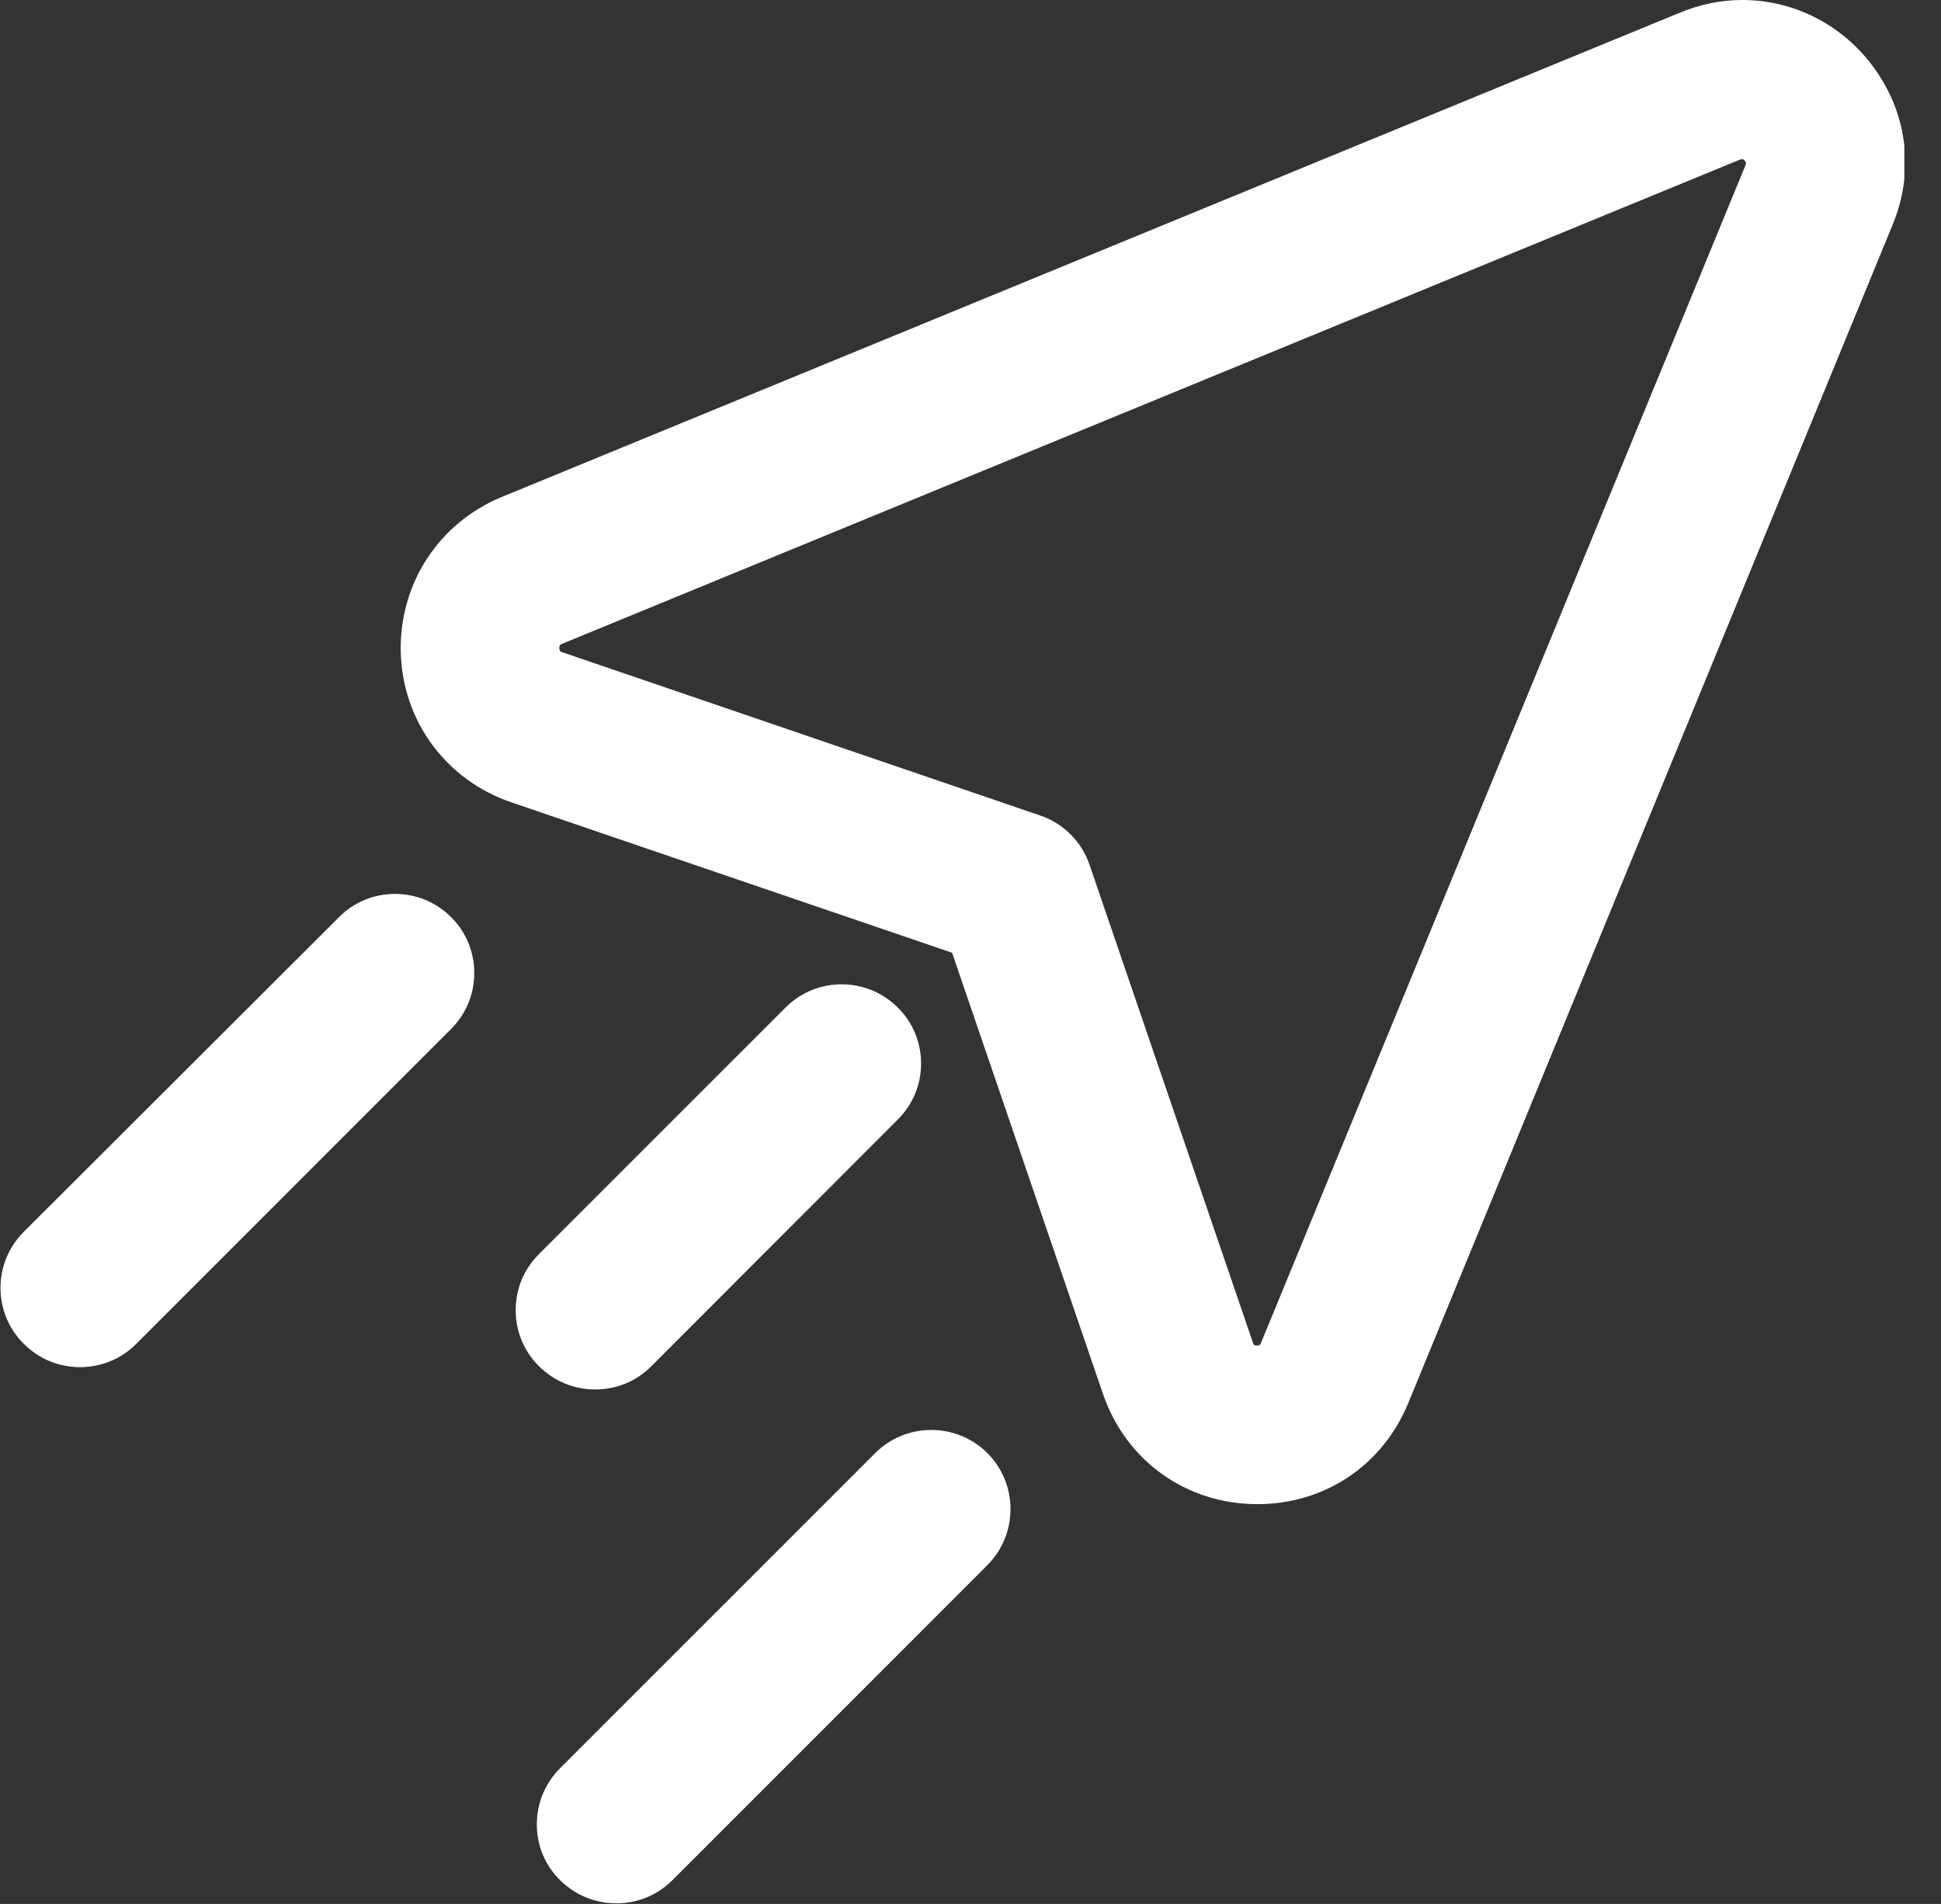 <svg width="52" height="51" viewBox="0 0 52 51" fill="none" xmlns="http://www.w3.org/2000/svg">
<rect x="0" y="0" width="52" height="51" fill="#333333" stroke="none"/>
<g clip-path="url(#clip0_1_218)">
<path d="M10.581 23.945C10.014 23.945 9.479 24.165 9.081 24.569L0.638 32.995C0.234 33.4 0.014 33.929 0.014 34.496C0.014 35.063 0.234 35.598 0.638 35.997C1.042 36.401 1.577 36.621 2.144 36.621C2.711 36.621 3.251 36.401 3.65 35.997L12.082 27.565C12.486 27.161 12.706 26.631 12.706 26.064C12.706 25.498 12.486 24.962 12.082 24.564C11.683 24.165 11.148 23.945 10.581 23.945Z" fill="white"/>
<path d="M50.299 1.952C49.48 0.729 48.127 0 46.679 0C46.107 0 45.545 0.115 45 0.341L13.445 13.311C11.75 14.009 10.685 15.646 10.737 17.488C10.79 19.319 11.949 20.893 13.697 21.491L25.507 25.521L29.547 37.332C30.161 39.132 31.783 40.291 33.687 40.291C35.492 40.291 37.04 39.252 37.727 37.584L50.703 6.023C51.27 4.654 51.117 3.164 50.299 1.952ZM33.567 35.968L29.191 23.17C28.981 22.546 28.488 22.053 27.863 21.843L15.066 17.472C15.019 17.456 14.992 17.446 14.982 17.362C14.987 17.278 15.008 17.268 15.055 17.247L46.6 4.281C46.647 4.266 46.668 4.261 46.668 4.261C46.689 4.261 46.726 4.276 46.757 4.323C46.763 4.329 46.763 4.334 46.768 4.339C46.778 4.35 46.778 4.36 46.778 4.36C46.778 4.36 46.778 4.381 46.763 4.423C46.763 4.428 46.757 4.434 46.757 4.439L33.782 35.973C33.761 36.025 33.75 36.041 33.677 36.041C33.593 36.046 33.582 36.015 33.567 35.968Z" fill="white"/>
<path d="M23.444 38.926L15.017 47.352C14.608 47.757 14.382 48.292 14.382 48.869C14.382 49.435 14.602 49.971 15.006 50.364C15.41 50.763 15.94 50.983 16.512 50.983C17.084 50.983 17.619 50.763 18.018 50.359L26.45 41.927C27.279 41.098 27.279 39.75 26.45 38.921C25.621 38.097 24.273 38.097 23.444 38.926Z" fill="white"/>
<path d="M15.945 37.219C16.517 37.219 17.052 36.999 17.451 36.595L24.051 29.989C24.455 29.585 24.676 29.055 24.676 28.488C24.676 27.922 24.455 27.386 24.051 26.988C23.222 26.159 21.874 26.159 21.045 26.988L14.439 33.593C14.035 33.998 13.815 34.527 13.815 35.094C13.815 35.661 14.035 36.196 14.439 36.595C14.843 36.999 15.378 37.219 15.945 37.219Z" fill="white"/>
</g>
<defs>
<clipPath id="clip0_1_218">
<rect width="51.018" height="51" fill="white"/>
</clipPath>
</defs>
</svg>
